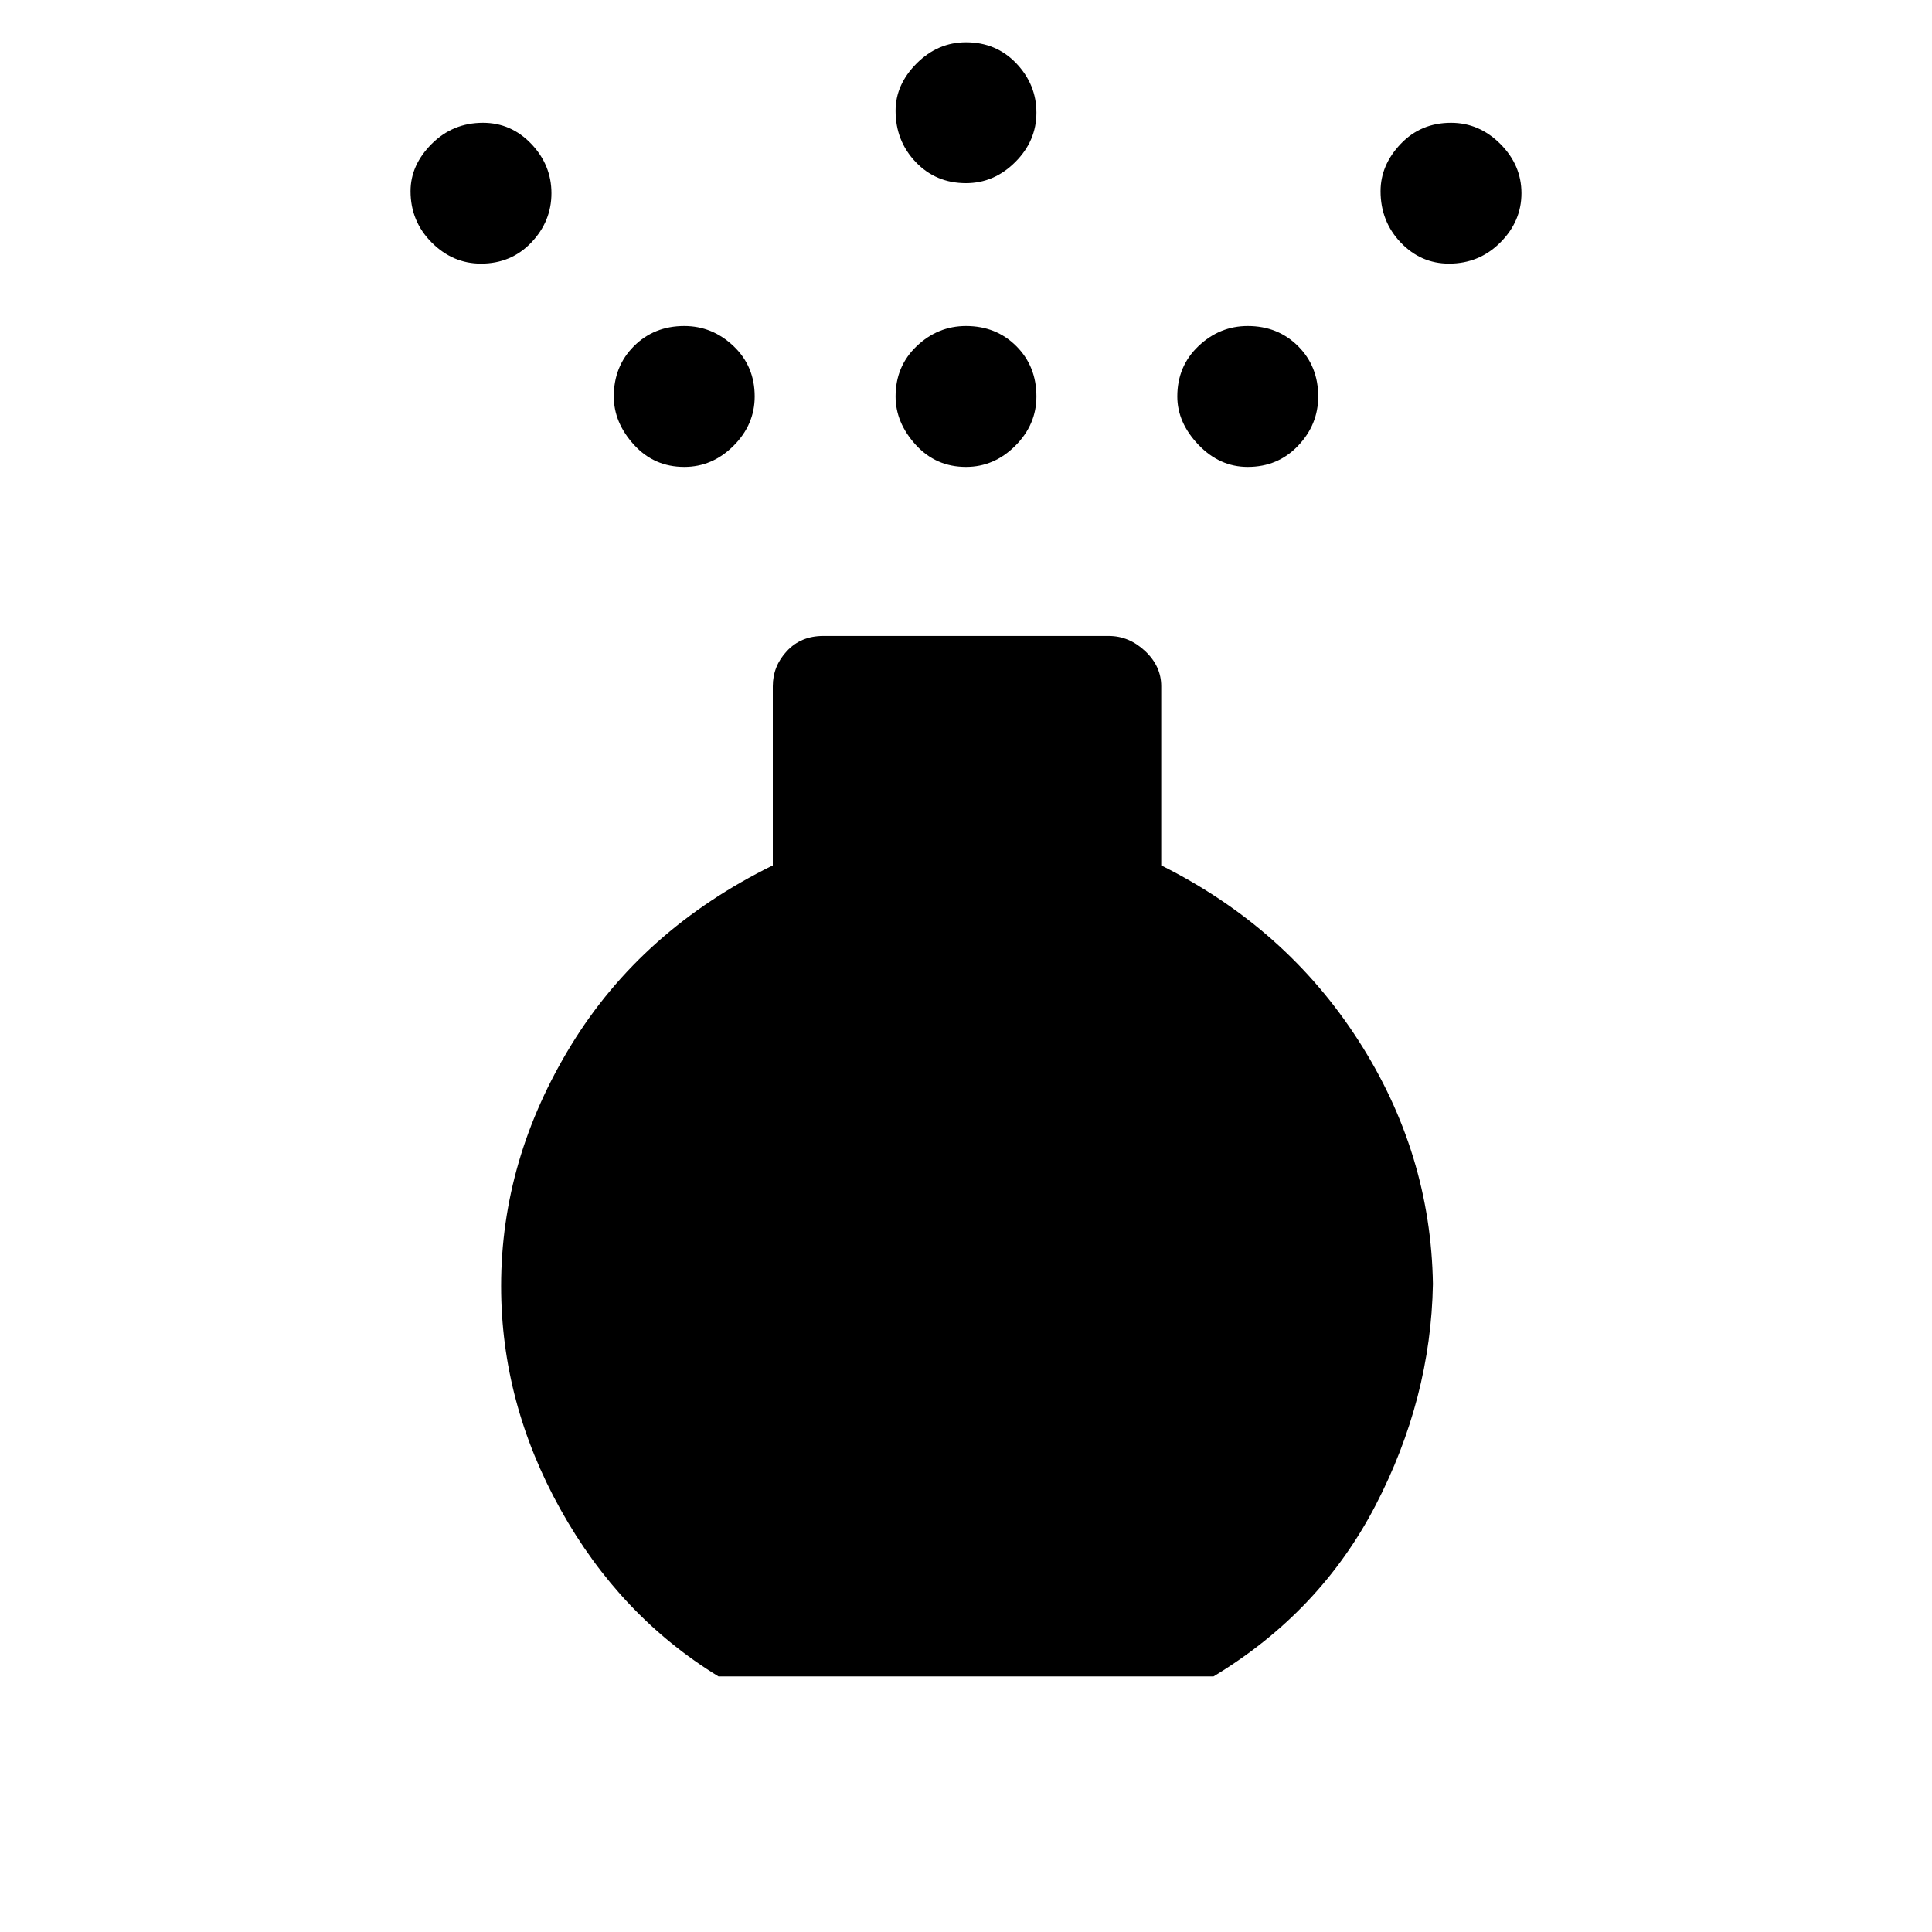 <svg xmlns="http://www.w3.org/2000/svg" height="40" width="40"><path d="M20 9.667q-.625 0-1.042-.459-.416-.458-.416-1 0-.625.437-1.041.438-.417 1.021-.417.625 0 1.042.417.416.416.416 1.041 0 .584-.437 1.021-.438.438-1.021.438Zm0-5.875q-.625 0-1.042-.438-.416-.437-.416-1.062 0-.542.437-.98Q19.417.875 20 .875q.625 0 1.042.437.416.438.416 1.021 0 .584-.437 1.021-.438.438-1.021.438Zm-5.125 30.916q-2.042-1.25-3.271-3.458t-1.229-4.625q0-2.625 1.458-5Q13.292 19.25 16 17.917v-3.709q0-.416.292-.729.291-.312.75-.312h5.916q.417 0 .75.312.334.313.334.729v3.709q2.583 1.291 4.083 3.625 1.5 2.333 1.542 5.041-.042 2.375-1.188 4.584-1.146 2.208-3.354 3.541ZM9.958 5.458q-.583 0-1.02-.437Q8.5 4.583 8.5 3.958q0-.541.438-.979.437-.437 1.062-.437.583 0 1 .437.417.438.417 1.021T11 5.021q-.417.437-1.042.437Zm20.042 0q-.583 0-1-.437-.417-.438-.417-1.063 0-.541.417-.979.417-.437 1.042-.437.583 0 1.02.437.438.438.438 1.021t-.438 1.021q-.437.437-1.062.437ZM14.167 9.667q-.625 0-1.042-.459-.417-.458-.417-1 0-.625.417-1.041.417-.417 1.042-.417.583 0 1.021.417.437.416.437 1.041 0 .584-.437 1.021-.438.438-1.021.438Zm11.666 0q-.583 0-1.021-.459-.437-.458-.437-1 0-.625.437-1.041.438-.417 1.021-.417.625 0 1.042.417.417.416.417 1.041 0 .584-.417 1.021-.417.438-1.042.438Z"/></svg>